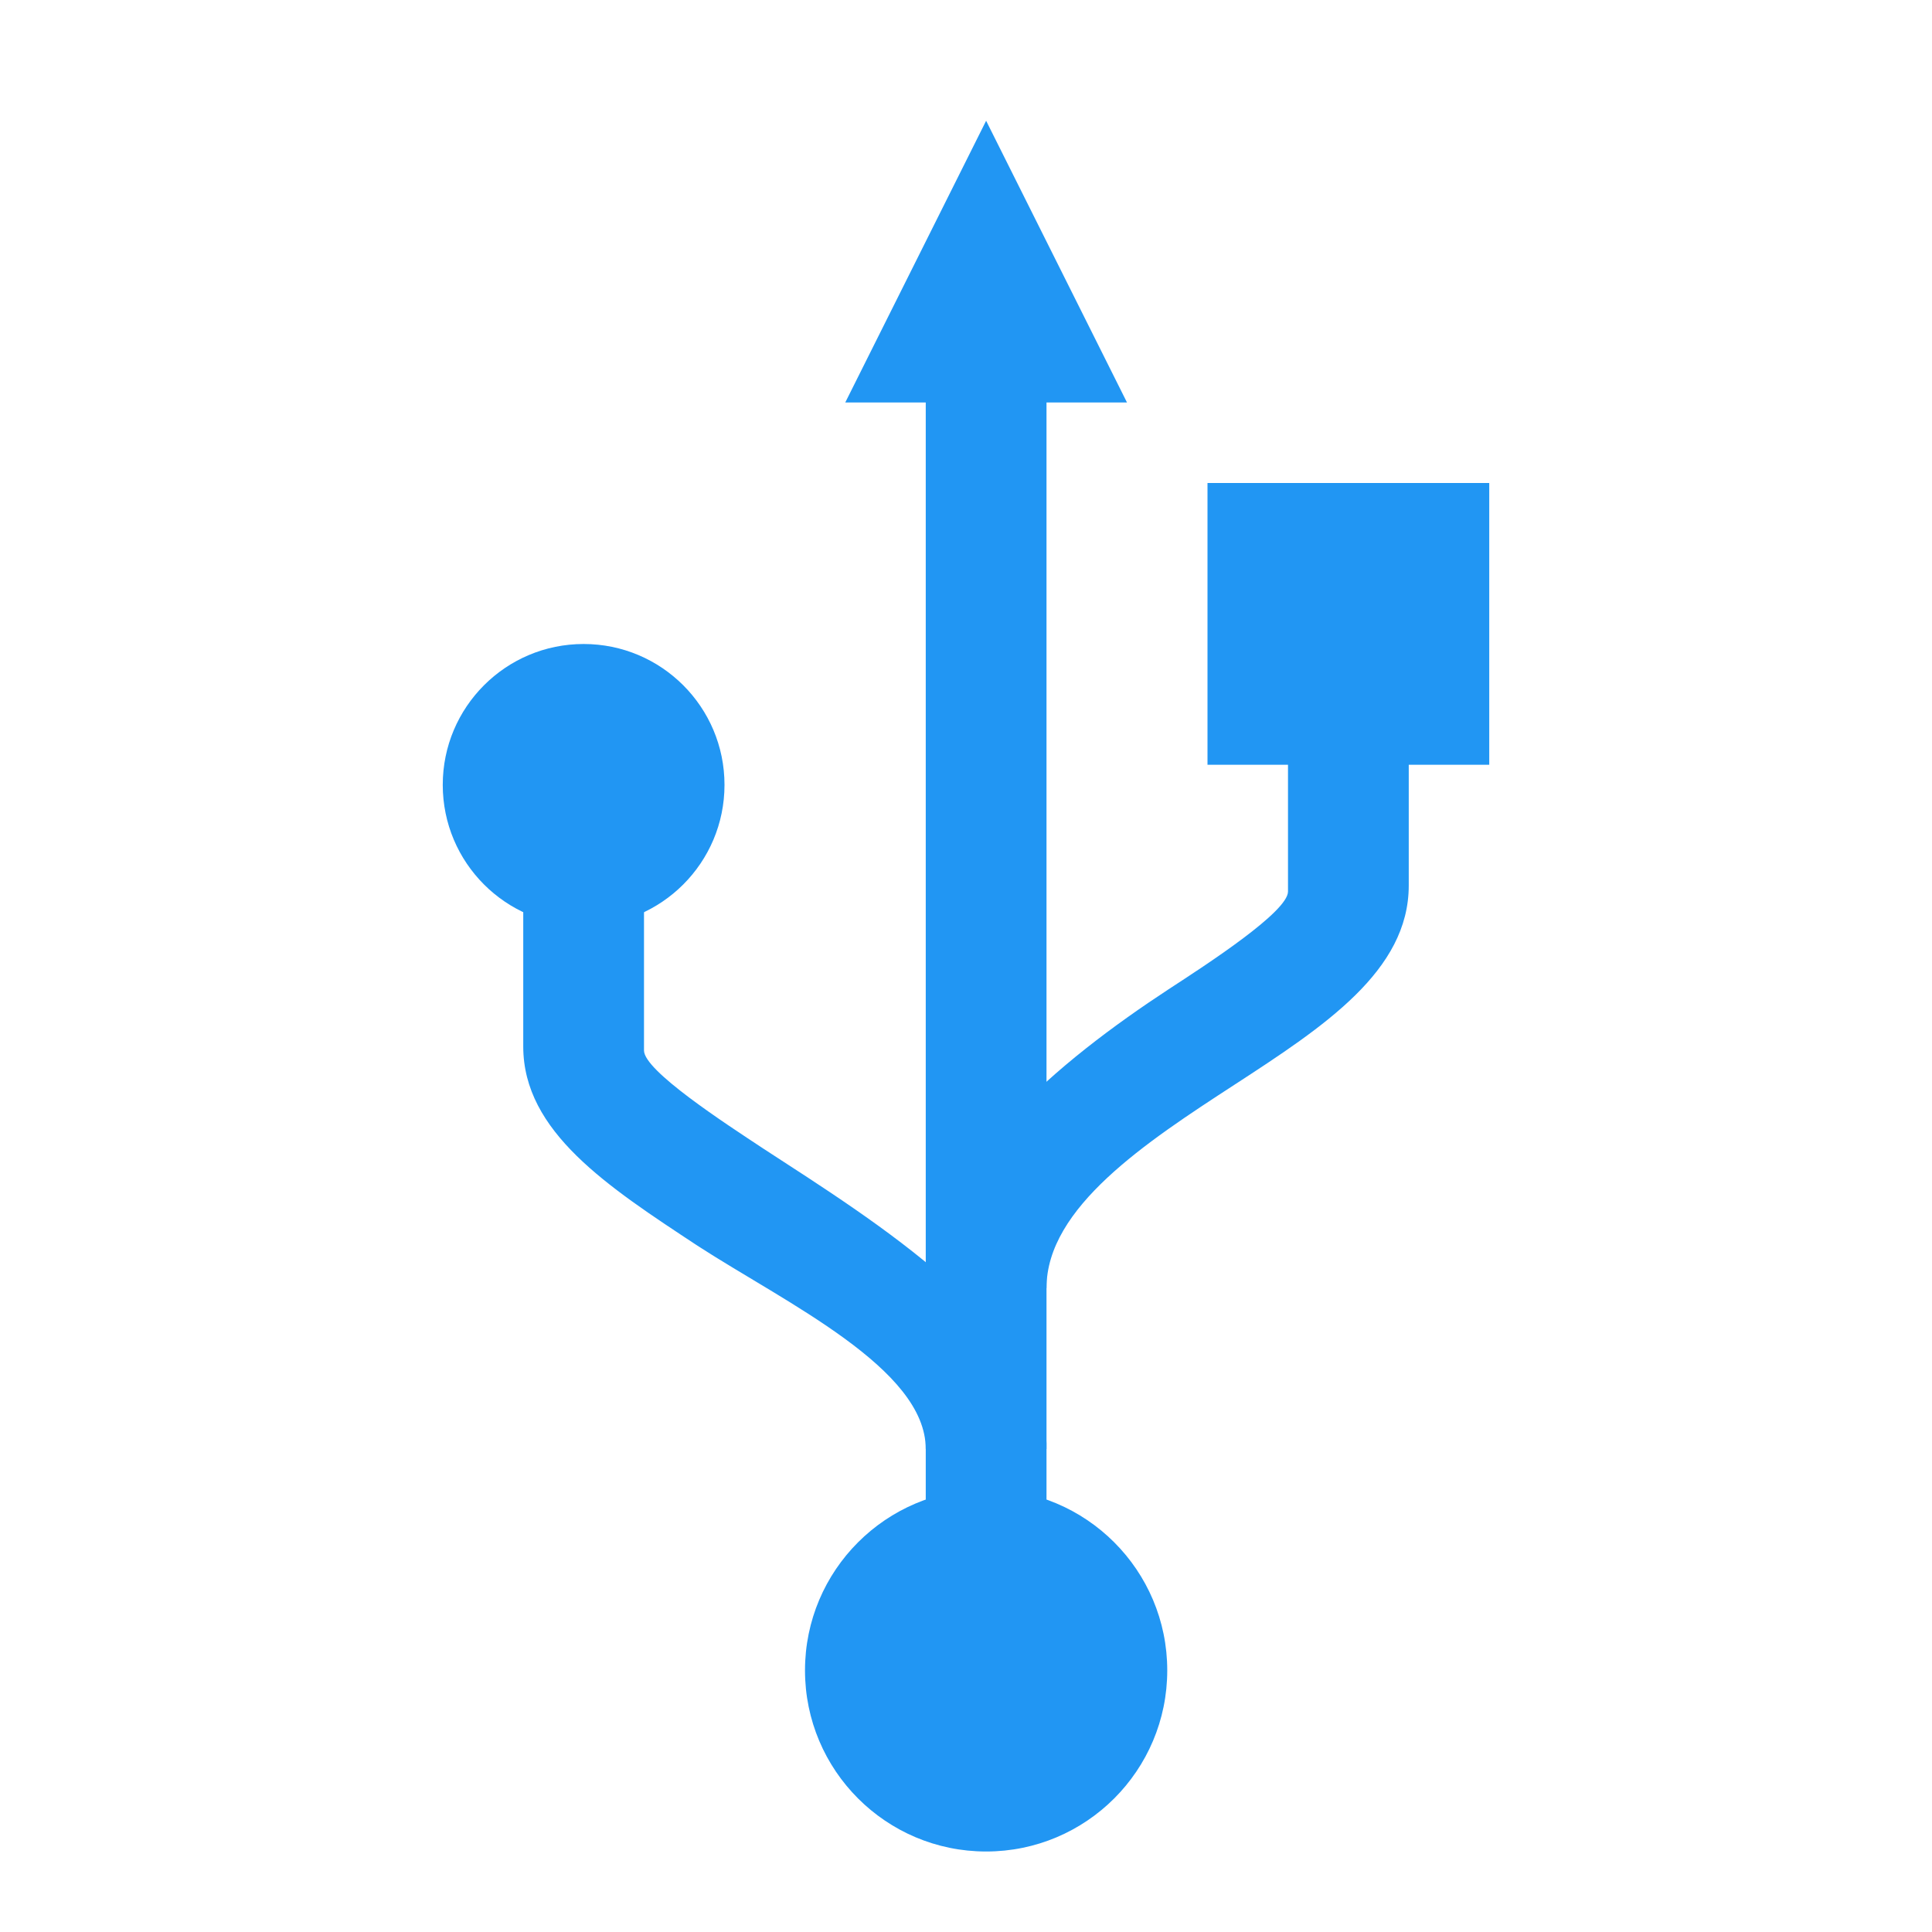 <svg xmlns="http://www.w3.org/2000/svg" width="48" height="48"><g fill="#2196F3"><path d="M23 7h3v31h-3z"/><circle cx="24.5" cy="41.5" r="4.5"/><circle cx="14.5" cy="19.5" r="3.5"/><path d="M30 12h7v7h-7zM28 10h-7l3.5-7zM26 32h-3c.13-3.06 3.35-5.66 6.03-7.42.97-.63 2.97-1.93 2.97-2.43V17h3v5c0 2.12-2.1 3.5-4.33 4.95C28.47 28.38 26 30 26 32zM26 36h-3c0-2-3.48-3.63-5.67-5.05C15.1 29.48 13 28.12 13 26v-5h3v5.1c0 .5 2 1.8 2.97 2.44C21.67 30.3 26.07 33 26 36z"/></g></svg>